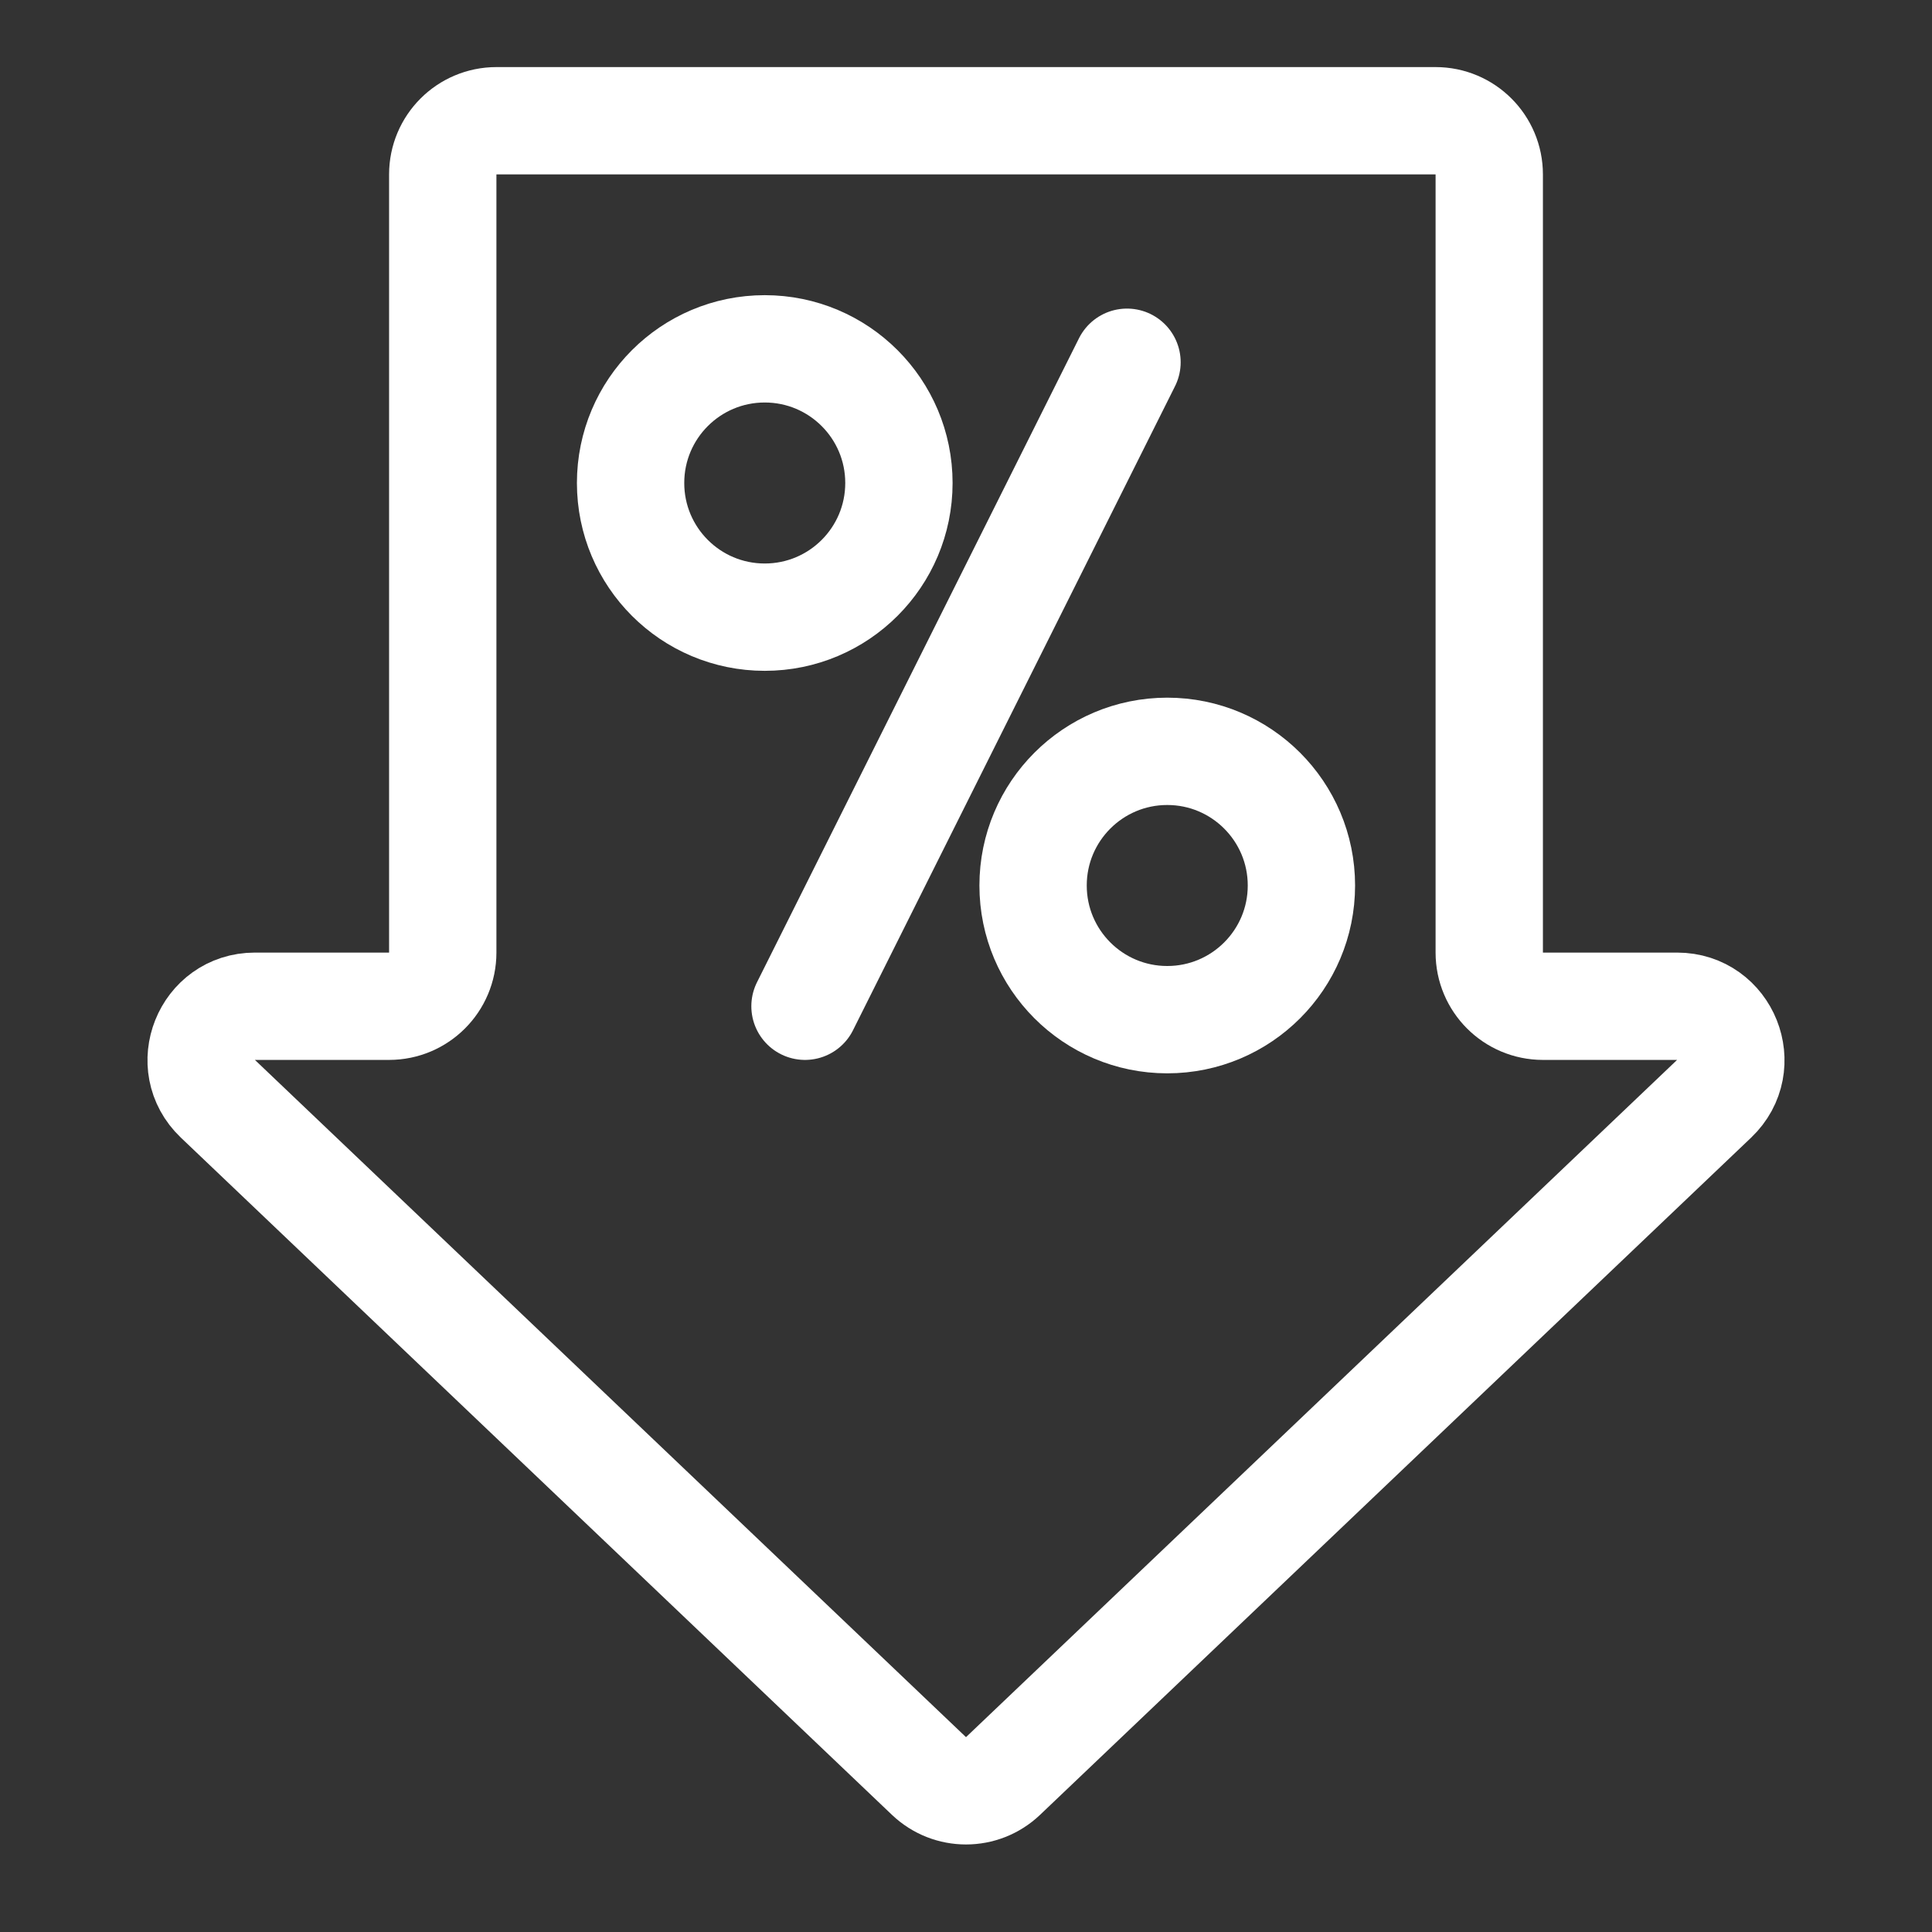 <svg width="36" height="36" viewBox="0 0 36 36" fill="none" xmlns="http://www.w3.org/2000/svg">
<rect x="0" y="0" width="36" height="36" fill="#333333" stroke="none"/>
<path d="M17.31 33.093L4.06 20.474C3.407 19.852 3.847 18.75 4.75 18.75H7.25C7.802 18.75 8.25 18.302 8.25 17.75V3.25C8.25 2.698 8.698 2.25 9.25 2.25H26.75C27.302 2.25 27.75 2.698 27.75 3.25V17.75C27.75 18.302 28.198 18.75 28.75 18.75H31.25C32.153 18.75 32.593 19.852 31.94 20.474L18.69 33.093C18.303 33.461 17.697 33.461 17.31 33.093Z" stroke="white" stroke-width="2" stroke-linecap="round"/>
<path d="M14.25 11.5C15.631 11.5 16.75 10.381 16.75 9C16.75 7.619 15.631 6.5 14.25 6.5C12.869 6.5 11.75 7.619 11.75 9C11.75 10.381 12.869 11.5 14.25 11.5Z" stroke="white" stroke-width="2"/>
<circle cx="21.75" cy="16.5" r="2.5" stroke="white" stroke-width="2"/>
<path d="M15 18.75L21 6.75" stroke="white" stroke-width="2" stroke-linecap="round"/>
</svg>
